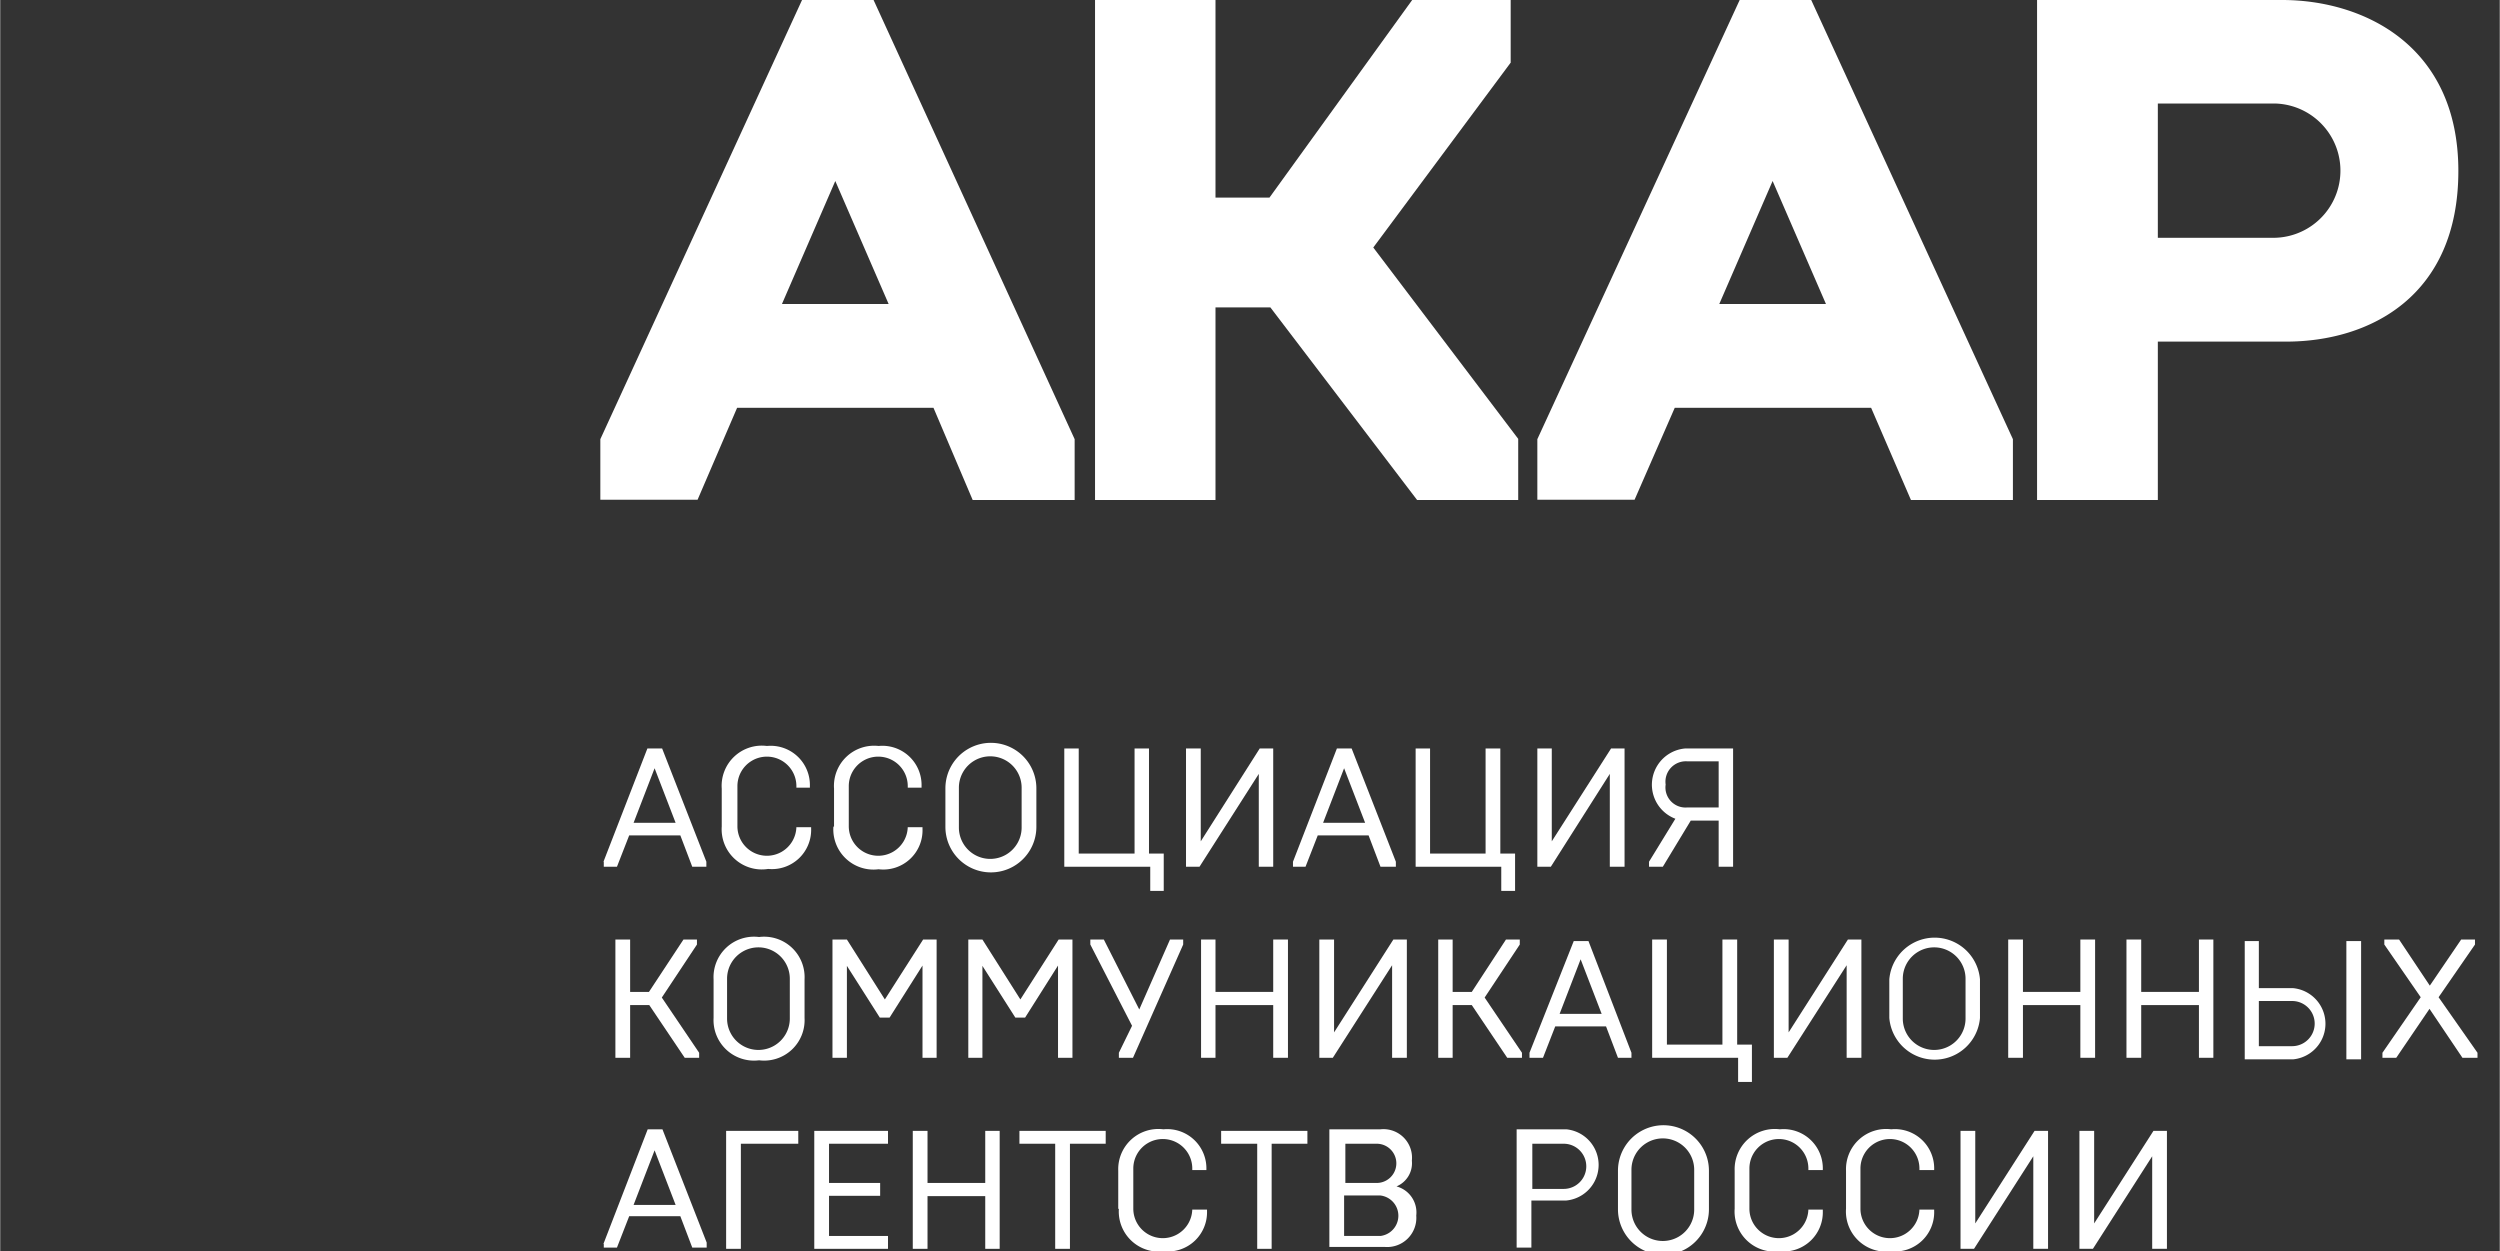 <svg id="Слой_2" data-name="Слой 2" xmlns="http://www.w3.org/2000/svg" xmlns:xlink="http://www.w3.org/1999/xlink" width="28.11mm" height="14.07mm" viewBox="0 0 79.68 39.89">
  <rect x="0" y="0" width="79.68" height="39.89" fill="#333333" stroke="none"/>
  <defs>
    <style>
      .cls-1 {
        fill: none;
      }

      .cls-2 {
        fill: #fff;
      }

      .cls-3 {
        clip-path: url(#clip-path);
      }
    </style>
    <clipPath id="clip-path">
      <rect class="cls-1" x="19.11" width="59.85" height="39.89"/>
    </clipPath>
  </defs>
  <title>_</title>
  <g>
    <path class="cls-2" d="M58.2,9.69h-3.4l1.7-3.92,1.7,3.92h0ZM57.73,0V0H55.45L49,14l0,0v1.93h3.1L53.38,13h6.26l1.27,2.94h3.25V14L57.73,0h0Z"/>
    <g class="cls-3">
      <polygon class="cls-2" points="43.77 7.89 48.14 2.01 48.15 2 48.15 0 45.01 0 40.46 6.3 38.74 6.3 38.74 0 34.9 0 34.9 15.94 38.74 15.94 38.74 9.8 40.49 9.8 45.16 15.93 45.17 15.94 48.39 15.94 48.39 13.99 43.77 7.89 43.77 7.89"/>
      <path class="cls-2" d="M24.92,9.69l1.7-3.92,1.7,3.92h-3.4ZM27.84,0V0H25.56L19.13,14l0,0v1.93h3.1L23.49,13h6.26L31,15.94h3.25V14L27.84,0h0Z"/>
    </g>
    <path class="cls-2" d="M68.78,3.3h3.74a2.14,2.14,0,0,1-.12,4.28H68.78V3.3h0Zm4-3.3H64.93V15.94h3.85V10.89h4.09c2.65,0,5.49-1.43,5.49-5.44S75.33,0,72.74,0h0Z"/>
    <path class="cls-2" d="M21.53,26.23l-0.67-1.74-0.67,1.74h1.34Zm-2.3,1.24,1.4-3.61h0.47l1.41,3.61v0.16H22.06l-0.38-1H20.05l-0.39,1H19.24V27.47h0Z"/>
    <path class="cls-2" d="M23,26.35V25.14a1.28,1.28,0,0,1,1.44-1.36,1.25,1.25,0,0,1,1.37,1.28v0.05H25.38V25.06a0.94,0.94,0,0,0-1.88,0v1.28a0.94,0.94,0,0,0,1.88,0V26.37h0.47v0.05a1.25,1.25,0,0,1-1.37,1.28A1.28,1.28,0,0,1,23,26.35h0Z"/>
    <path class="cls-2" d="M26.58,26.35V25.14A1.28,1.28,0,0,1,28,23.78a1.25,1.25,0,0,1,1.37,1.28v0.05H28.93V25.06a0.94,0.94,0,0,0-1.88,0v1.28a0.94,0.94,0,0,0,1.88,0V26.37H29.4v0.05A1.25,1.25,0,0,1,28,27.71a1.28,1.28,0,0,1-1.44-1.36h0Z"/>
    <path class="cls-2" d="M32.56,26.38V25.11a1,1,0,0,0-2,0v1.27a1,1,0,0,0,2,0h0Zm-2.43,0V25.13a1.45,1.45,0,0,1,2.9,0v1.23a1.45,1.45,0,0,1-2.9,0h0Z"/>
    <polygon class="cls-2" points="36.66 27.63 33.92 27.63 33.92 23.86 34.38 23.86 34.38 27.21 36.16 27.21 36.16 23.86 36.62 23.86 36.62 27.21 37.09 27.21 37.09 28.4 36.66 28.4 36.66 27.63 36.66 27.63"/>
    <polygon class="cls-2" points="37.8 23.86 38.27 23.86 38.27 26.82 40.15 23.86 40.58 23.86 40.58 27.63 40.12 27.63 40.12 24.67 38.23 27.63 37.8 27.63 37.8 23.86 37.8 23.86"/>
    <path class="cls-2" d="M43.51,26.23l-0.67-1.74-0.67,1.74h1.34Zm-2.3,1.24,1.4-3.61h0.47l1.41,3.61v0.16H44l-0.38-1H42l-0.39,1H41.21V27.47h0Z"/>
    <polygon class="cls-2" points="47.85 27.63 45.12 27.63 45.12 23.86 45.58 23.86 45.58 27.21 47.35 27.21 47.35 23.86 47.82 23.86 47.82 27.21 48.29 27.21 48.29 28.4 47.85 28.4 47.85 27.63 47.85 27.63"/>
    <polygon class="cls-2" points="49 23.86 49.46 23.86 49.46 26.82 51.35 23.86 51.78 23.86 51.78 27.63 51.31 27.63 51.31 24.67 49.43 27.63 49 27.63 49 23.86 49 23.86"/>
    <path class="cls-2" d="M54.78,25.74V24.27h-1a0.65,0.65,0,0,0-.69.74,0.64,0.64,0,0,0,.69.73h1Zm-2.22,1.73L53.4,26.1a1.16,1.16,0,0,1,.31-2.24h1.53v3.77H54.78V26.16H53.89L53,27.63H52.56V27.47h0Z"/>
    <polygon class="cls-2" points="19.61 29.95 20.08 29.95 20.08 31.62 20.68 31.62 21.78 29.95 22.21 29.95 22.21 30.11 21.09 31.8 22.28 33.56 22.28 33.72 21.82 33.72 20.69 32.04 20.08 32.04 20.08 33.72 19.61 33.72 19.61 29.95 19.61 29.95"/>
    <path class="cls-2" d="M25.17,32.47V31.2a1,1,0,0,0-2,0v1.27a1,1,0,0,0,2,0h0Zm-2.43,0V31.22a1.29,1.29,0,0,1,1.45-1.35,1.29,1.29,0,0,1,1.45,1.35v1.23a1.29,1.29,0,0,1-1.45,1.35,1.29,1.29,0,0,1-1.45-1.35h0Z"/>
    <polygon class="cls-2" points="26.53 29.95 26.99 29.95 28.2 31.86 29.42 29.95 29.85 29.95 29.85 33.72 29.4 33.72 29.4 30.78 28.35 32.44 28.04 32.44 26.99 30.79 26.99 33.72 26.53 33.72 26.53 29.95 26.53 29.95"/>
    <polygon class="cls-2" points="30.86 29.95 31.31 29.95 32.52 31.86 33.74 29.95 34.18 29.95 34.18 33.72 33.72 33.72 33.72 30.78 32.67 32.44 32.36 32.44 31.31 30.79 31.31 33.72 30.86 33.72 30.86 29.95 30.86 29.95"/>
    <polygon class="cls-2" points="36.08 32.7 34.75 30.11 34.75 29.95 35.18 29.95 36.31 32.18 37.29 29.95 37.71 29.95 37.71 30.11 36.11 33.72 35.66 33.72 35.66 33.56 36.08 32.7 36.08 32.7"/>
    <polygon class="cls-2" points="38.28 29.95 38.74 29.95 38.74 31.62 40.58 31.62 40.58 29.95 41.05 29.95 41.05 33.72 40.58 33.72 40.58 32.04 38.74 32.04 38.74 33.72 38.28 33.72 38.28 29.95 38.28 29.95"/>
    <polygon class="cls-2" points="42.05 29.95 42.52 29.95 42.52 32.91 44.41 29.95 44.84 29.95 44.84 33.72 44.37 33.72 44.37 30.77 42.48 33.72 42.05 33.72 42.05 29.95 42.05 29.95"/>
    <polygon class="cls-2" points="45.84 29.95 46.3 29.95 46.3 31.62 46.91 31.62 48 29.95 48.44 29.95 48.44 30.11 47.32 31.8 48.51 33.56 48.51 33.72 48.04 33.72 46.91 32.04 46.3 32.04 46.3 33.72 45.84 33.72 45.84 29.95 45.84 29.95"/>
    <path class="cls-2" d="M51.05,32.32l-0.67-1.74-0.67,1.74h1.34Zm-2.3,1.24L50.16,30h0.47L52,33.56v0.16H51.57l-0.38-1H49.57l-0.39,1H48.75V33.56h0Z"/>
    <polygon class="cls-2" points="55.4 33.72 52.66 33.72 52.66 29.95 53.13 29.95 53.13 33.3 54.9 33.3 54.9 29.95 55.37 29.95 55.37 33.3 55.84 33.3 55.84 34.49 55.4 34.49 55.4 33.72 55.4 33.72"/>
    <polygon class="cls-2" points="56.54 29.95 57.01 29.95 57.01 32.91 58.9 29.95 59.33 29.95 59.33 33.72 58.86 33.72 58.86 30.77 56.97 33.72 56.54 33.72 56.54 29.95 56.54 29.95"/>
    <path class="cls-2" d="M62.65,32.47V31.2a1,1,0,0,0-2,0v1.27a1,1,0,0,0,2,0h0Zm-2.43,0V31.22a1.45,1.45,0,0,1,2.89,0v1.23a1.45,1.45,0,0,1-2.89,0h0Z"/>
    <polygon class="cls-2" points="64.01 29.95 64.48 29.95 64.48 31.62 66.31 31.62 66.31 29.95 66.78 29.95 66.78 33.72 66.31 33.72 66.31 32.04 64.48 32.04 64.48 33.72 64.01 33.72 64.01 29.95 64.01 29.95"/>
    <polygon class="cls-2" points="67.78 29.95 68.25 29.95 68.25 31.62 70.09 31.62 70.09 29.95 70.55 29.95 70.55 33.72 70.09 33.72 70.09 32.04 68.25 32.04 68.25 33.72 67.78 33.72 67.78 29.95 67.78 29.95"/>
    <g class="cls-3">
      <path class="cls-2" d="M74.79,30h0.47v3.77H74.79V30h0Zm-1.73,3.35a0.72,0.72,0,0,0,0-1.44H72v1.44h1ZM71.55,30H72v1.5h1.09a1.14,1.14,0,0,1,0,2.27H71.55V30h0Z"/>
      <polygon class="cls-2" points="75.94 33.56 77.16 31.79 76 30.11 76 29.95 76.47 29.95 77.45 31.42 78.45 29.95 78.89 29.95 78.89 30.11 77.73 31.79 78.97 33.56 78.97 33.72 78.49 33.72 77.44 32.16 76.38 33.72 75.94 33.72 75.94 33.56 75.94 33.56"/>
    </g>
    <path class="cls-2" d="M21.53,38.41l-0.67-1.74-0.67,1.74h1.34Zm-2.3,1.24L20.64,36h0.47l1.41,3.61v0.16H22.06l-0.38-1H20.05l-0.39,1H19.24V39.66h0Z"/>
    <polygon class="cls-2" points="23.14 36.05 25.44 36.05 25.44 36.46 23.61 36.46 23.61 39.81 23.14 39.81 23.14 36.05 23.14 36.05"/>
    <polygon class="cls-2" points="25.95 36.05 28.3 36.05 28.3 36.46 26.42 36.46 26.42 37.71 28.05 37.71 28.05 38.12 26.42 38.12 26.42 39.4 28.3 39.4 28.3 39.81 25.95 39.81 25.95 36.05 25.95 36.05"/>
    <polygon class="cls-2" points="29.09 36.05 29.56 36.05 29.56 37.71 31.4 37.71 31.4 36.05 31.86 36.05 31.86 39.81 31.4 39.81 31.4 38.13 29.56 38.13 29.56 39.81 29.09 39.81 29.09 36.05 29.09 36.05"/>
    <path class="cls-2" d="M35.64,38.54V37.32A1.28,1.28,0,0,1,37.08,36a1.25,1.25,0,0,1,1.37,1.28V37.3H38V37.25a0.94,0.94,0,0,0-1.88,0v1.28a0.94,0.94,0,0,0,1.88,0V38.56h0.47v0.05a1.25,1.25,0,0,1-1.37,1.28,1.28,1.28,0,0,1-1.44-1.36h0Z"/>
    <polygon class="cls-2" points="33.63 36.46 32.49 36.46 32.49 36.05 35.24 36.05 35.24 36.46 34.1 36.46 34.1 39.81 33.63 39.81 33.63 36.46 33.63 36.46"/>
    <polygon class="cls-2" points="40.07 36.46 38.92 36.46 38.92 36.05 41.67 36.05 41.67 36.46 40.53 36.46 40.53 39.81 40.07 39.81 40.07 36.46 40.07 36.46"/>
    <path class="cls-2" d="M44,39.4a0.65,0.65,0,0,0,0-1.29H42.84V39.4H44Zm-0.12-1.69a0.62,0.62,0,0,0,0-1.25h-1v1.25h1ZM42.37,36H44a0.91,0.91,0,0,1,1,1,0.8,0.8,0,0,1-.49.82,0.86,0.86,0,0,1,.63.93,0.93,0.93,0,0,1-1,1H42.37V36h0Z"/>
    <path class="cls-2" d="M49.84,37.9a0.72,0.72,0,0,0,0-1.44h-1V37.9h1ZM48.34,36h1.58a1.14,1.14,0,0,1,0,2.27H48.81v1.5H48.34V36h0Z"/>
    <path class="cls-2" d="M54,38.56V37.29a1,1,0,0,0-2,0v1.27a1,1,0,0,0,2,0h0Zm-2.43,0V37.32a1.45,1.45,0,0,1,2.9,0v1.23a1.45,1.45,0,0,1-2.9,0h0Z"/>
    <path class="cls-2" d="M55.29,38.54V37.32A1.28,1.28,0,0,1,56.73,36a1.25,1.25,0,0,1,1.37,1.28V37.3H57.64V37.25a0.94,0.94,0,0,0-1.88,0v1.28a0.94,0.94,0,0,0,1.88,0V38.56H58.1v0.05a1.25,1.25,0,0,1-1.37,1.28,1.28,1.28,0,0,1-1.44-1.36h0Z"/>
    <path class="cls-2" d="M58.84,38.54V37.32A1.28,1.28,0,0,1,60.28,36a1.25,1.25,0,0,1,1.37,1.28V37.3H61.18V37.25a0.94,0.94,0,0,0-1.88,0v1.28a0.94,0.94,0,0,0,1.88,0V38.56h0.47v0.05a1.25,1.25,0,0,1-1.37,1.28,1.28,1.28,0,0,1-1.44-1.36h0Z"/>
    <polygon class="cls-2" points="62.49 36.05 62.96 36.05 62.96 39 64.85 36.05 65.28 36.05 65.28 39.81 64.81 39.81 64.81 36.86 62.92 39.81 62.49 39.81 62.49 36.05 62.49 36.05"/>
    <polygon class="cls-2" points="66.28 36.05 66.75 36.05 66.75 39 68.64 36.05 69.07 36.05 69.07 39.81 68.6 39.81 68.6 36.86 66.71 39.81 66.28 39.81 66.28 36.05 66.28 36.05"/>
  </g>
</svg>
